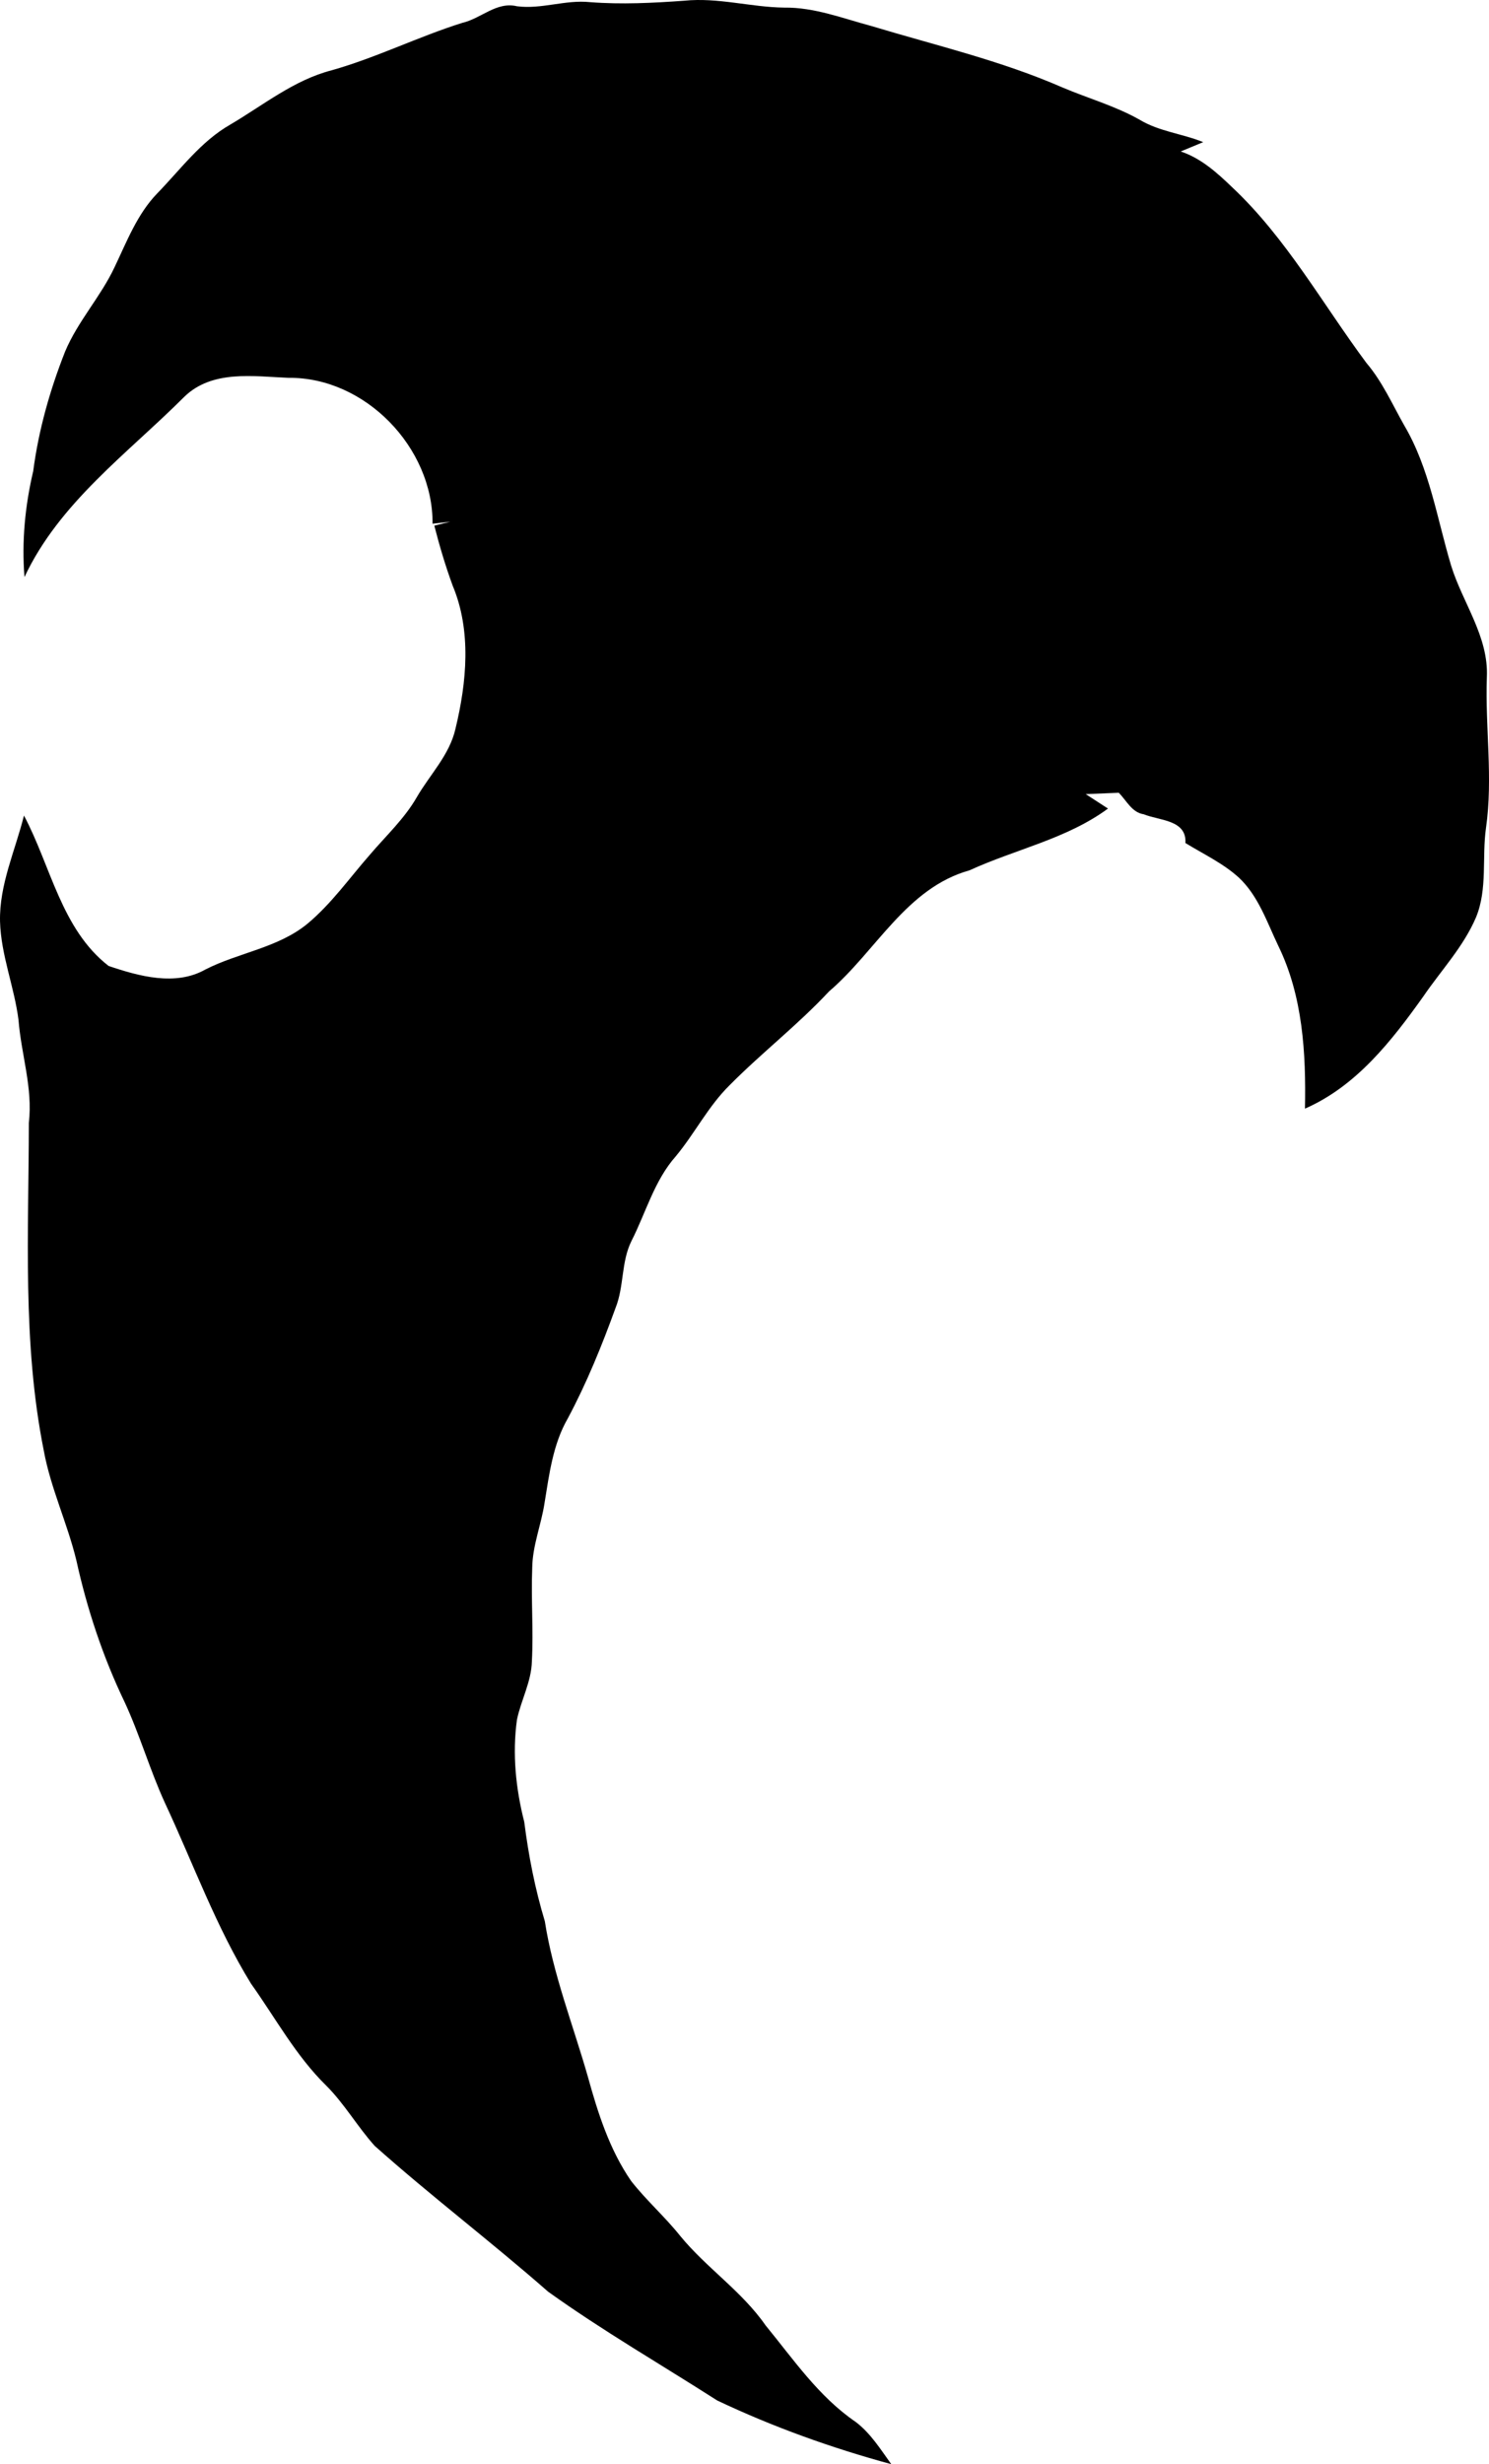<?xml version="1.0" encoding="UTF-8" standalone="no"?>
<svg xmlns="http://www.w3.org/2000/svg" width="177.331pt" height="293.256pt" viewBox="0 0 177.331 293.256" version="1.1">
  <path d="m 55.064,2.716 c 2.24,-0.51 4.06,-2.56 6.51,-1.97 2.92,0.38 5.77,-0.8 8.69,-0.49 3.74,0.29 7.5,0.1 11.23,-0.17 4,-0.41 7.92,0.77 11.9,0.82 3.59,-0.05 6.97,1.28 10.38,2.19 7.62,2.3 15.43,4.11 22.75,7.31 3.06,1.3 6.3,2.2 9.21,3.85 2.33,1.4 5.08,1.65 7.56,2.66 -0.67,0.28 -2.01,0.83 -2.68,1.11 2.43,0.81 4.33,2.53 6.13,4.26 6.45,6.06 10.76,13.88 15.99,20.91 1.89,2.22 3.07,4.9 4.49,7.41 3.02,5.11 3.91,11.08 5.59,16.69 1.37,4.45 4.49,8.45 4.26,13.31 -0.21,5.97 0.75,11.97 -0.1,17.91 -0.5,3.53 0.2,7.25 -1.18,10.63 -1.49,3.51 -4.15,6.31 -6.28,9.43 -3.77,5.29 -7.98,10.69 -14.1,13.36 0.13,-6.57 -0.25,-13.4 -3.19,-19.4 -1.34,-2.8 -2.36,-5.91 -4.68,-8.09 -1.88,-1.71 -4.22,-2.8 -6.37,-4.12 0.17,-2.78 -3.11,-2.66 -4.96,-3.42 -1.43,-0.21 -2.06,-1.66 -2.98,-2.56 -0.98,0.04 -2.94,0.12 -3.93,0.16 0.67,0.43 1.99,1.29 2.65,1.72 -4.9,3.61 -11.02,4.84 -16.49,7.35 -7.53,2.1 -11.14,9.64 -16.73,14.41 -3.71,3.98 -8.03,7.31 -11.85,11.17 -2.54,2.5 -4.14,5.73 -6.4,8.45 -2.56,2.89 -3.56,6.7 -5.28,10.08 -1.24,2.49 -0.87,5.4 -1.89,7.95 -1.63,4.5 -3.44,8.95 -5.7,13.18 -1.76,3.05 -2.2,6.61 -2.76,10.03 -0.39,2.61 -1.45,5.11 -1.47,7.79 -0.15,3.68 0.16,7.36 -0.04,11.04 -0.05,2.45 -1.29,4.63 -1.78,6.99 -0.56,4.06 -0.14,8.19 0.87,12.15 0.51,4 1.28,7.96 2.45,11.82 0.99,6.35 3.37,12.36 5.13,18.52 1.19,4.31 2.58,8.68 5.15,12.4 1.8,2.3 4.01,4.24 5.84,6.53 3.12,3.81 7.34,6.58 10.17,10.65 3.32,4.05 6.34,8.5 10.73,11.49 1.77,1.34 2.96,3.25 4.24,5.03 -7.11,-1.93 -14.08,-4.43 -20.73,-7.58 -6.72,-4.3 -13.65,-8.3 -20.14,-12.95 -6.76,-5.93 -13.94,-11.37 -20.65,-17.35 -2.06,-2.29 -3.6,-5.01 -5.79,-7.19 -3.61,-3.54 -6.02,-8.02 -8.93,-12.1 -4.18,-6.78 -6.89,-14.31 -10.25,-21.5 -1.8,-3.92 -2.99,-8.1 -4.81,-12.02 -2.58,-5.36 -4.47,-11.06 -5.75,-16.87 -1.07,-4.42 -3.06,-8.58 -3.88,-13.06 -2.57,-12.84 -1.79,-26.01 -1.78,-39.01 0.49,-4.15 -0.91,-8.14 -1.23,-12.24 -0.5,-3.95 -2.09,-7.72 -2.2,-11.72 -0.1,-4.39 1.81,-8.43 2.85,-12.61 3.2,6.01 4.45,13.53 10.08,17.9 3.61,1.22 7.96,2.43 11.51,0.43 3.97,-2.03 8.67,-2.57 12.19,-5.47 2.84,-2.37 4.98,-5.42 7.41,-8.19 1.92,-2.26 4.14,-4.3 5.62,-6.9 1.56,-2.67 3.88,-5 4.58,-8.1 1.34,-5.54 1.92,-11.64 -0.33,-17.02 -0.86,-2.34 -1.57,-4.73 -2.19,-7.15 l 1.9,-0.47 c -0.52,0.06 -1.58,0.18 -2.11,0.24 0.07,-9.06 -8.03,-17.45 -17.13,-17.36 -4.19,-0.17 -9.1,-0.98 -12.43,2.25 -6.76,6.76 -14.88,12.59 -19.04,21.46 -0.34,-4.24 0.07,-8.48 1.04,-12.6 0.64,-4.89 1.99,-9.66 3.8,-14.24 1.51,-3.6 4.22,-6.5 5.88,-10.02 1.46,-3.05 2.69,-6.31 5.08,-8.79 2.78,-2.85 5.19,-6.19 8.71,-8.2 3.93,-2.31 7.58,-5.3 12.07,-6.46 5.32,-1.5 10.29,-3.99 15.57,-5.65 z"/>
</svg>
